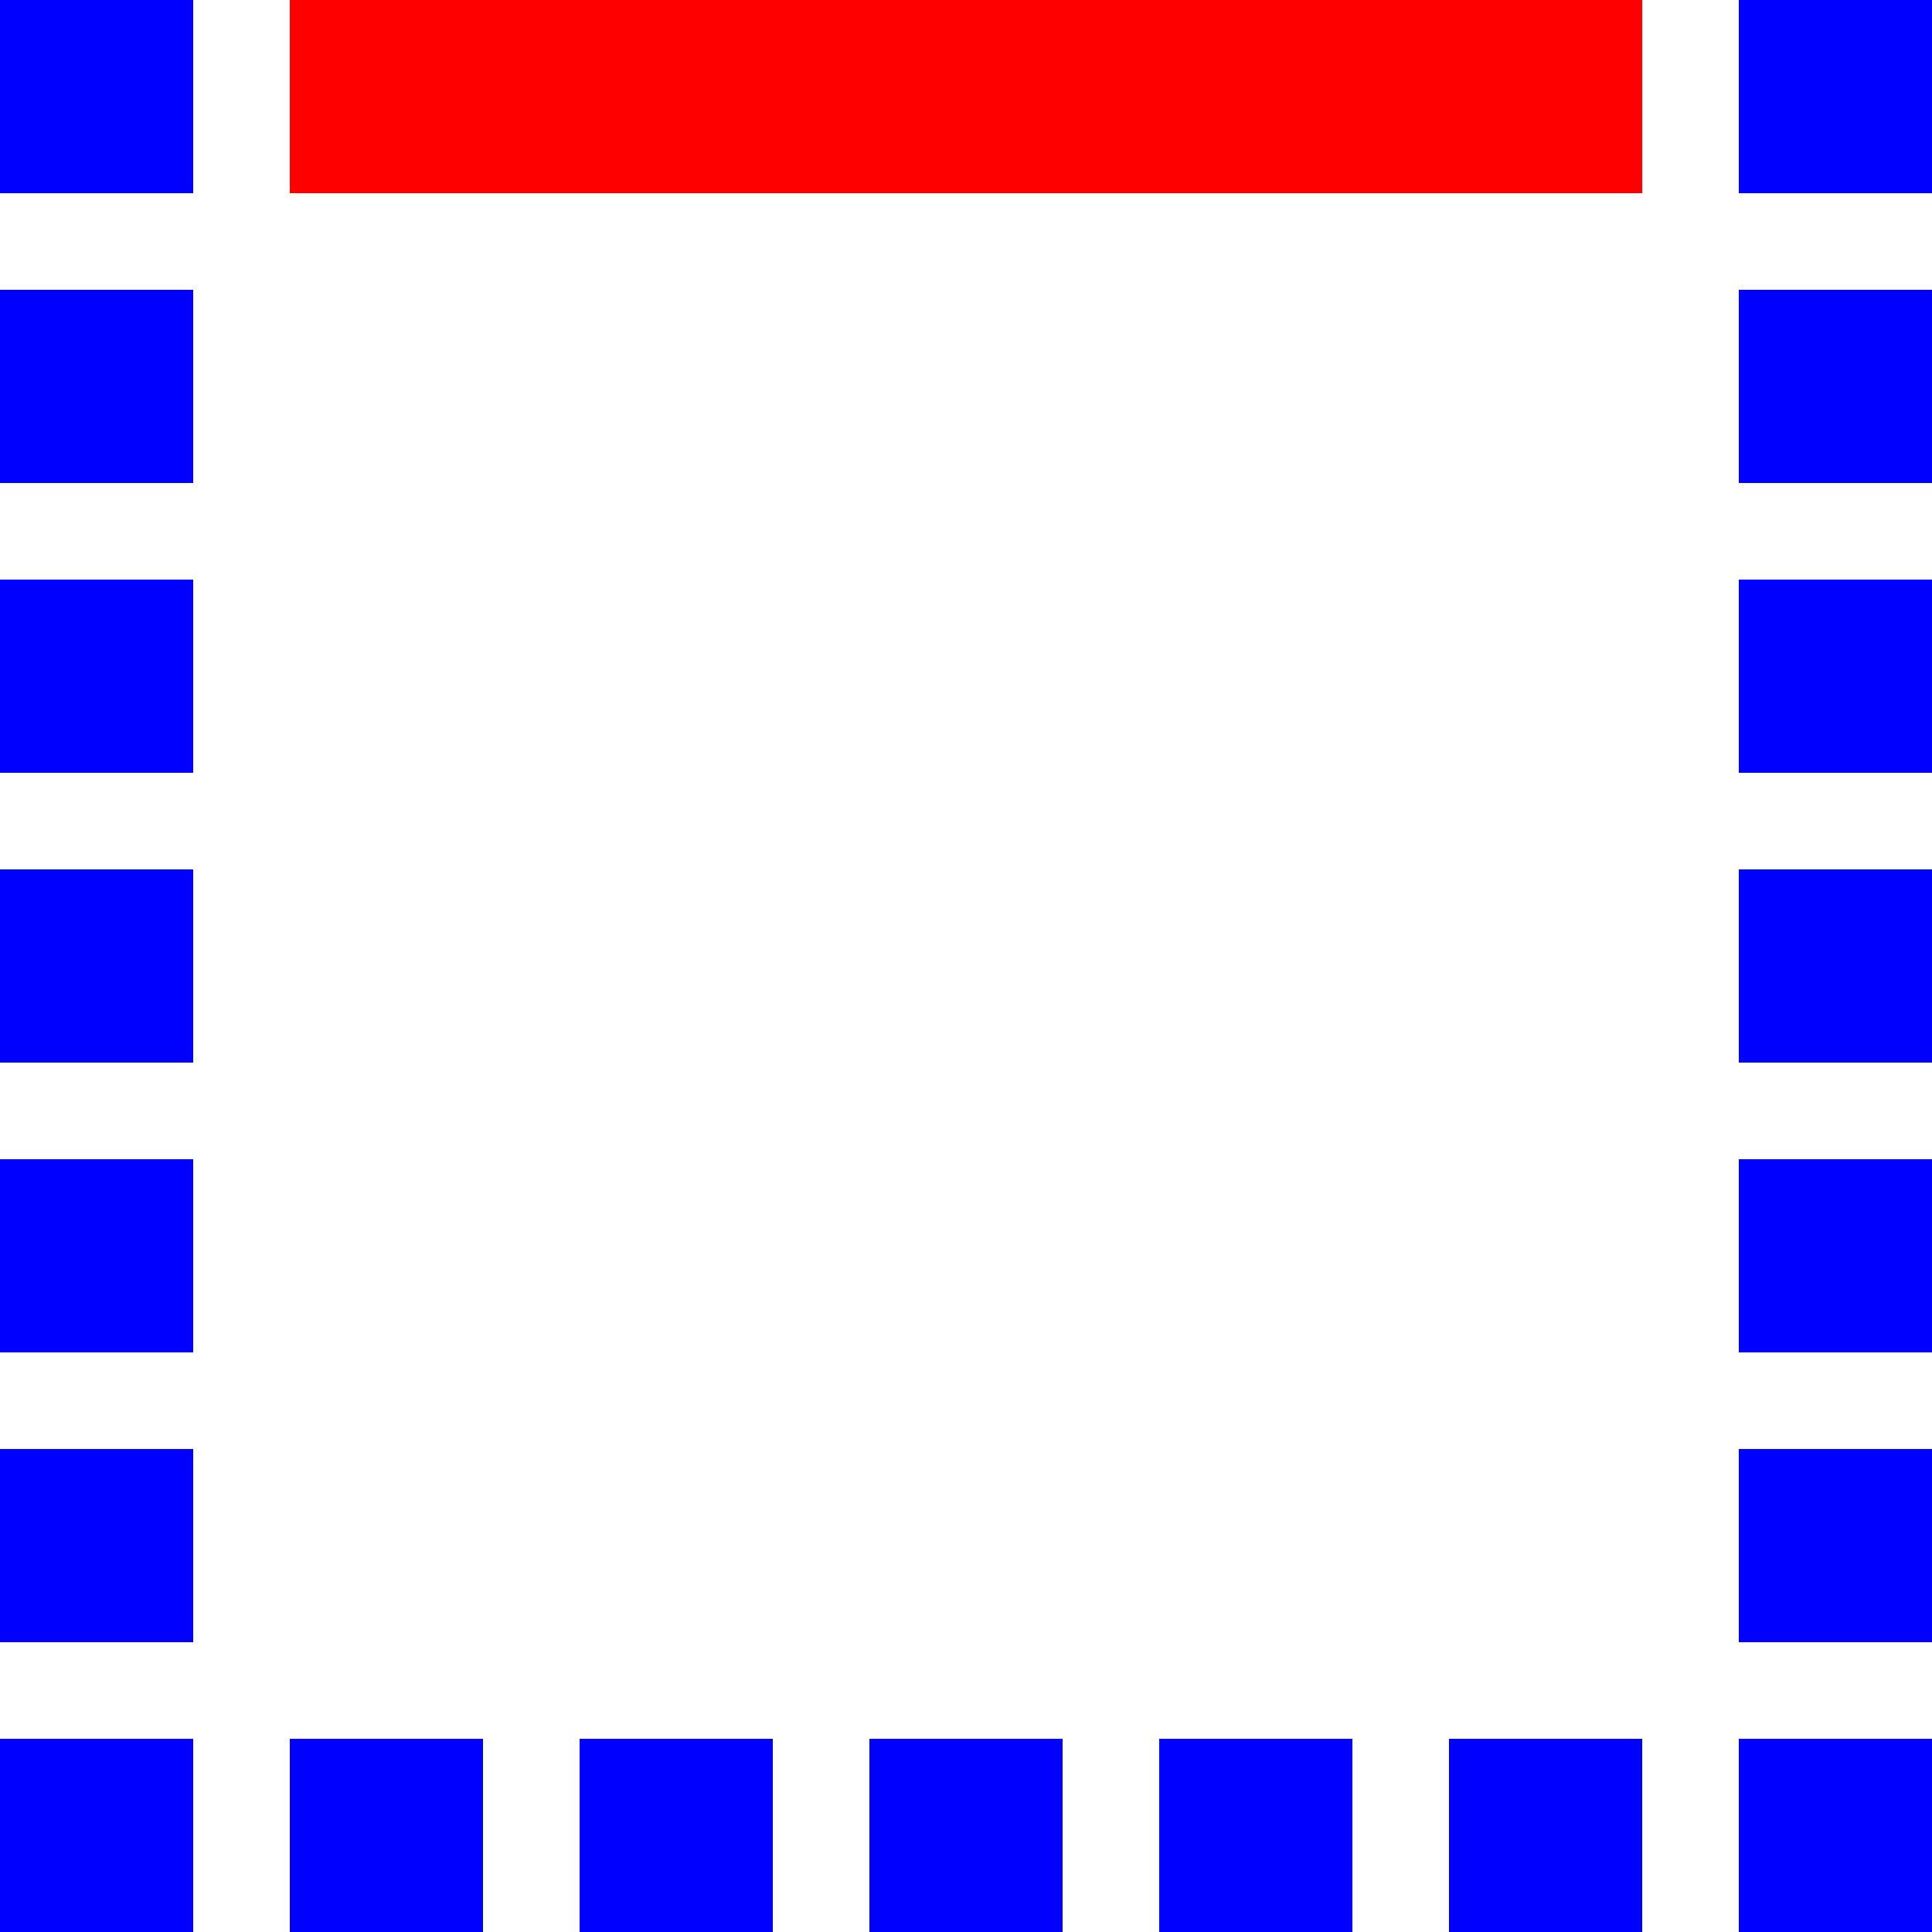 <?xml version="1.0" encoding="UTF-8" standalone="no"?>
<!DOCTYPE svg PUBLIC "-//W3C//DTD SVG 1.1//EN" "http://www.w3.org/Graphics/SVG/1.1/DTD/svg11.dtd">
<svg width="30px" height="30px" version="1.1" xmlns="http://www.w3.org/2000/svg" xmlns:xlink="http://www.w3.org/1999/xlink" xml:space="preserve" xmlns:serif="http://www.serif.com/" style="fill-rule:evenodd;clip-rule:evenodd;stroke-linejoin:round;stroke-miterlimit:2;">
    <g id="Image">
        <path id="dots" d="M0,0L3,0L3,3L0,3L0,0ZM0,4.5L3,4.5L3,7.5L0,7.5L0,4.5ZM0,9L3,9L3,12L0,12L0,9ZM0,13.5L3,13.5L3,16.5L0,16.5L0,13.5ZM0,18L3,18L3,21L0,21L0,18ZM0,22.5L3,22.5L3,25.5L0,25.5L0,22.5ZM0,27L3,27L3,30L0,30L0,27ZM4.5,27L7.5,27L7.5,30L4.5,30L4.5,27ZM9,27L12,27L12,30L9,30L9,27ZM13.5,27L16.5,27L16.5,30L13.5,30L13.5,27ZM18,27L21,27L21,30L18,30L18,27ZM22.5,27L25.5,27L25.5,30L22.5,30L22.5,27ZM27,0L30,0L30,3L27,3L27,0ZM27,4.5L30,4.5L30,7.5L27,7.5L27,4.5ZM27,9L30,9L30,12L27,12L27,9ZM27,13.5L30,13.5L30,16.5L27,16.5L27,13.5ZM27,18L30,18L30,21L27,21L27,18ZM27,22.5L30,22.5L30,25.5L27,25.5L27,22.5ZM27,27L30,27L30,30L27,30L27,27Z" style="fill:rgb(0,0,255);fill-rule:nonzero;"/>
        <rect id="red" x="4.5" y="0" width="21" height="3" style="fill:rgb(255,0,0);"/>
    </g>
</svg>
